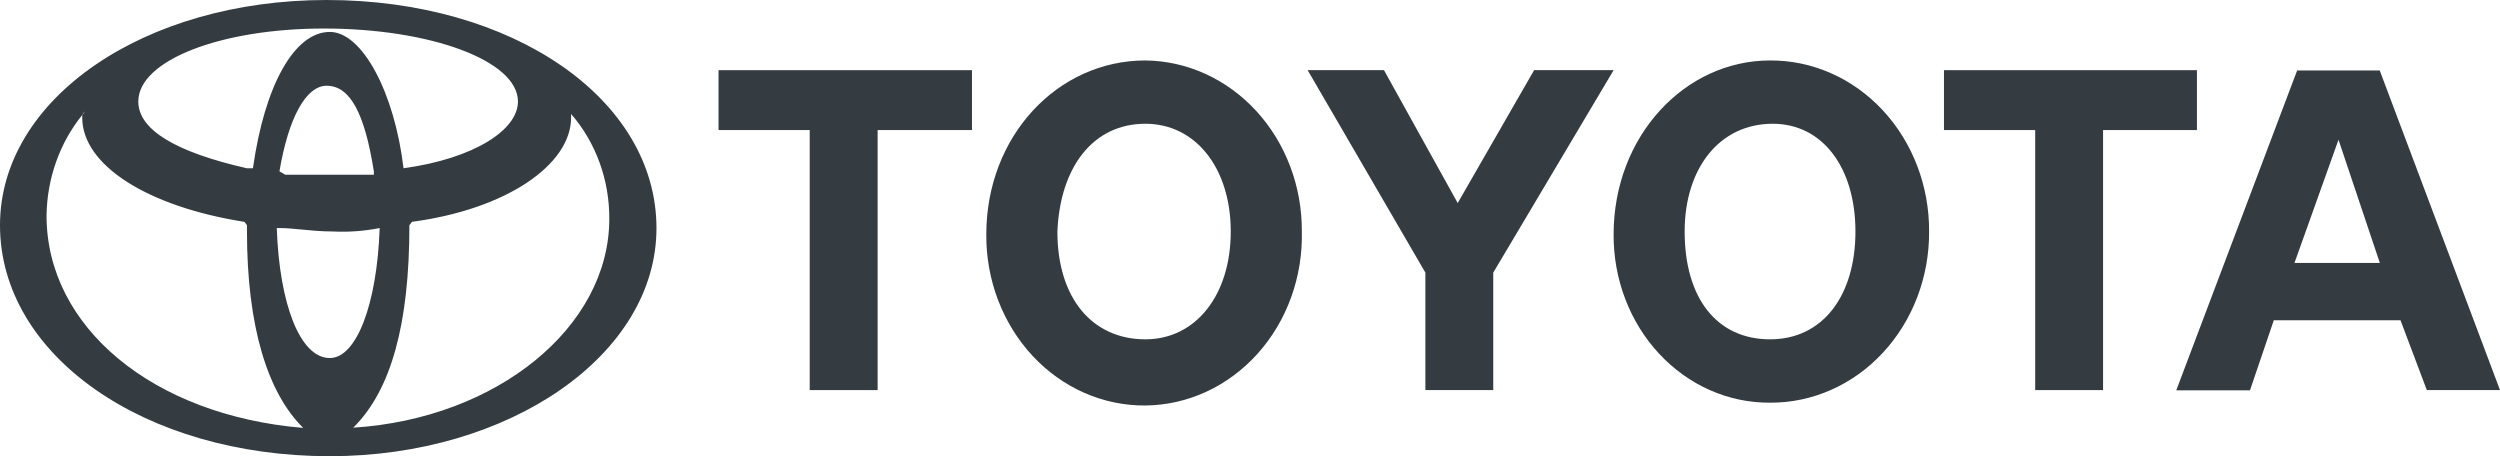 <svg width="137" height="25" viewBox="0 0 137 25" fill="none" xmlns="http://www.w3.org/2000/svg">
<path fill-rule="evenodd" clip-rule="evenodd" d="M35.975 12.502C35.974 5.407 28.071 0 17.901 0C7.903 0 0 5.408 0 12.342C0 19.471 7.903 25 18.074 25C27.895 25 35.974 19.469 35.975 12.502ZM22.114 9.221C25.974 8.688 28.384 7.126 28.384 5.563C28.384 3.313 23.561 1.563 17.751 1.563C12.084 1.563 7.579 3.313 7.579 5.563C7.579 7.127 9.671 8.345 13.534 9.222H13.861C14.499 4.687 16.127 1.75 18.074 1.75C19.848 1.75 21.619 5.063 22.114 9.221ZM19.354 23.44L19.358 23.436C27.259 22.935 33.389 17.904 33.389 11.997C33.402 9.863 32.653 7.805 31.297 6.247V6.437C31.297 9.028 27.751 11.468 22.579 12.155L22.435 12.342C22.435 17.719 21.447 21.373 19.358 23.436L19.354 23.437V23.44ZM4.678 6.095C4.567 6.194 4.527 6.23 4.513 6.293C4.567 6.226 4.622 6.16 4.678 6.095ZM4.513 6.293C4.505 6.328 4.505 6.372 4.505 6.44C4.505 9.032 8.035 11.313 13.396 12.158L13.534 12.342V12.69C13.534 17.908 14.67 21.535 16.615 23.449C8.377 22.763 2.551 17.918 2.551 11.823C2.574 9.785 3.271 7.825 4.513 6.293ZM20.487 9.576H15.635L15.314 9.389C15.809 6.453 16.768 4.699 17.901 4.699C19.207 4.699 19.993 6.263 20.487 9.389V9.576ZM20.805 12.516C20.66 16.69 19.528 19.62 18.074 19.62C16.447 19.62 15.314 16.683 15.167 12.497H15.314C15.686 12.497 16.087 12.536 16.522 12.578C17.038 12.629 17.602 12.684 18.221 12.684C19.086 12.728 19.953 12.665 20.805 12.497V12.516Z" fill="#343C42"/>
<path d="M53.264 7.127H48.094V21.377H44.372V7.127H39.376V3.845H53.264V7.127Z" fill="#343C42"/>
<path fill-rule="evenodd" clip-rule="evenodd" d="M68.856 6.096C70.463 7.853 71.356 10.225 71.341 12.69C71.369 13.924 71.169 15.151 70.752 16.301C70.335 17.451 69.709 18.5 68.911 19.387C68.113 20.274 67.159 20.982 66.105 21.468C65.05 21.955 63.916 22.21 62.768 22.221C61.621 22.231 60.483 21.995 59.421 21.528C58.359 21.061 57.394 20.37 56.582 19.498C55.771 18.625 55.129 17.587 54.694 16.445C54.259 15.303 54.04 14.079 54.049 12.845C54.049 7.468 57.945 3.313 62.767 3.313C65.059 3.337 67.249 4.338 68.856 6.096ZM62.767 18.595C65.527 18.595 67.445 16.171 67.445 12.69C67.445 9.221 65.527 6.782 62.767 6.782C59.86 6.782 58.089 9.209 57.945 12.69C57.945 16.345 59.86 18.595 62.767 18.595Z" fill="#343C42"/>
<path d="M81.83 14.94V21.377H78.111V14.94L71.659 3.845H75.842L79.882 11.127L84.069 3.845H88.426L81.83 14.94Z" fill="#343C42"/>
<path fill-rule="evenodd" clip-rule="evenodd" d="M105.065 9.094C105.501 10.235 105.722 11.457 105.715 12.69C105.722 13.923 105.501 15.145 105.065 16.286C104.63 17.427 103.988 18.463 103.177 19.335C102.367 20.207 101.404 20.898 100.343 21.366C99.283 21.835 98.147 22.073 97 22.067C95.872 22.075 94.754 21.842 93.71 21.382C92.666 20.921 91.718 20.242 90.92 19.384C90.122 18.526 89.491 17.506 89.063 16.384C88.635 15.261 88.419 14.058 88.426 12.845C88.426 7.468 92.319 3.313 97 3.313C98.147 3.307 99.283 3.545 100.343 4.014C101.404 4.482 102.367 5.173 103.177 6.045C103.988 6.917 104.63 7.953 105.065 9.094ZM97 18.595C99.913 18.595 101.678 16.171 101.678 12.69C101.678 9.222 99.904 6.782 97.144 6.782C94.237 6.782 92.319 9.209 92.319 12.69C92.319 16.345 94.087 18.595 97 18.595Z" fill="#343C42"/>
<path d="M120.391 7.127H115.248V21.377H111.529V7.127H106.53V3.845H120.391V7.127Z" fill="#343C42"/>
<path d="M130.409 3.861H130.415L130.403 3.845L130.409 3.861Z" fill="#343C42"/>
<path fill-rule="evenodd" clip-rule="evenodd" d="M125.884 3.861H130.409L137 21.377H132.99L131.548 17.551H124.604L123.298 21.392H119.258L125.884 3.861ZM130.415 14.408L128.15 7.658L125.737 14.408H130.415Z" fill="#343C42"/>
</svg>
